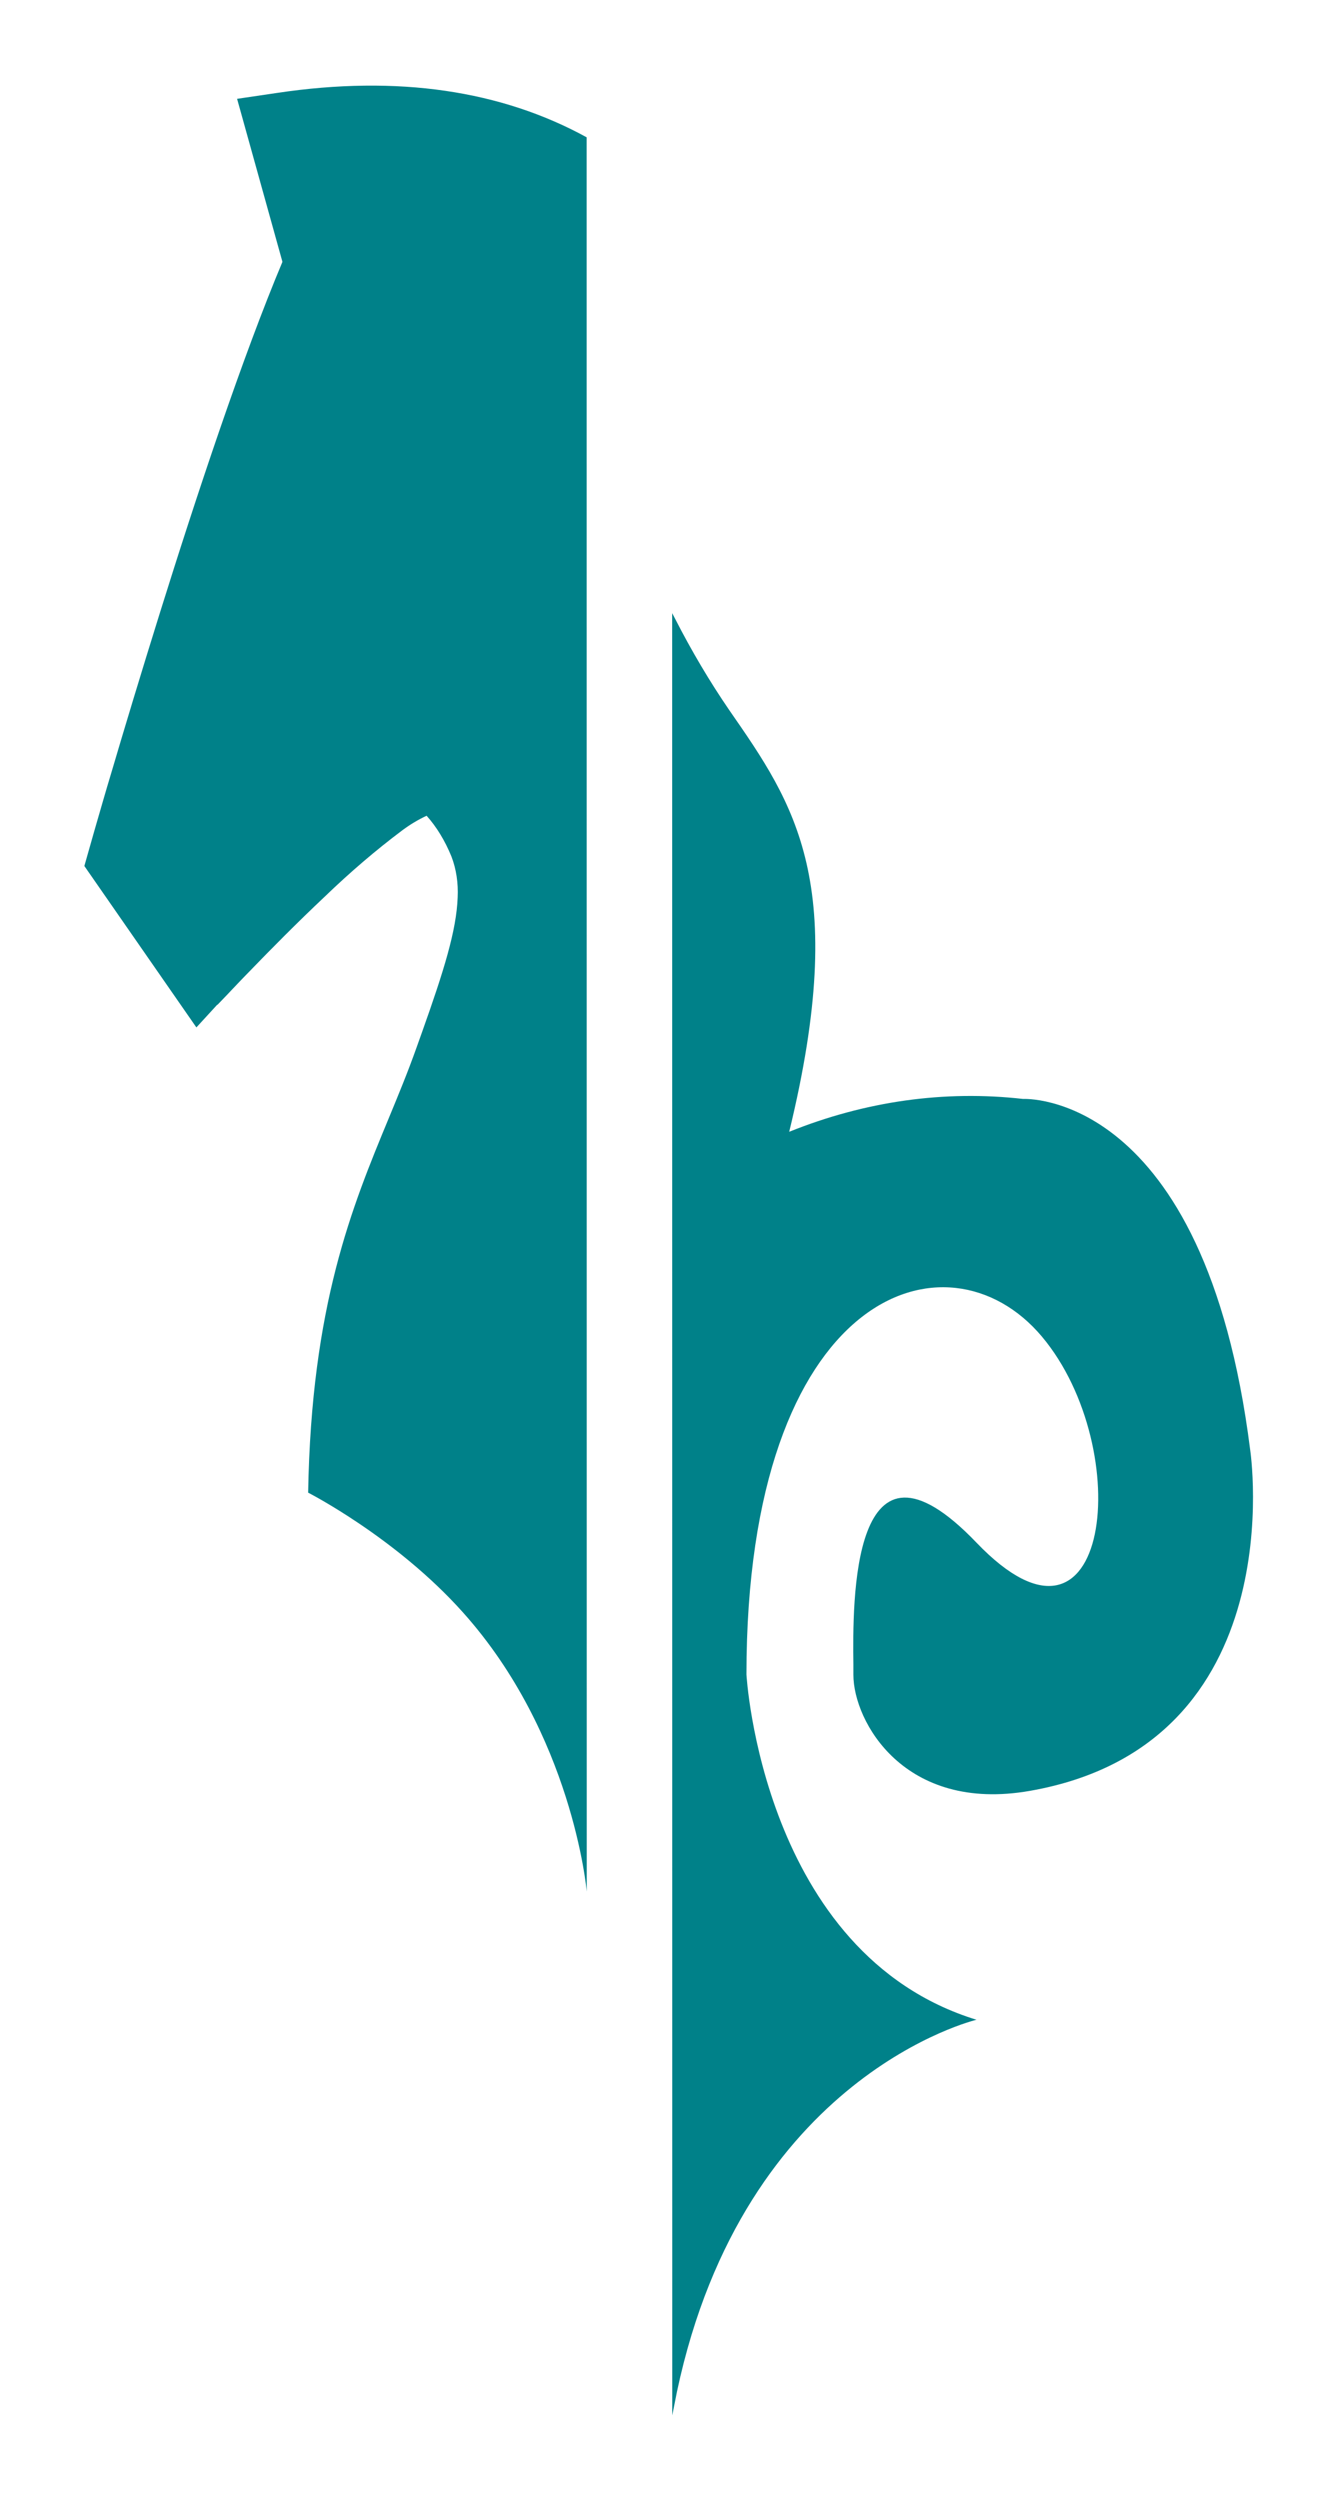 <svg width="15" height="28" viewBox="0 0 15 28" fill="none" xmlns="http://www.w3.org/2000/svg">
<path fill-rule="evenodd" clip-rule="evenodd" d="M6.572 1.538C5.618 1.015 4.46 0.838 3.103 1.041L2.656 1.107L3.164 2.933C2.717 3.997 2.202 5.549 1.795 6.852C1.576 7.553 1.385 8.188 1.249 8.649C1.181 8.873 1.127 9.066 1.089 9.195L1.046 9.344L1.035 9.383L1.031 9.397L0.945 9.7L2.2 11.508L2.433 11.254H2.437L2.457 11.233L2.534 11.153C2.598 11.086 2.689 10.988 2.802 10.873C3.026 10.641 3.326 10.337 3.636 10.045C3.917 9.774 4.207 9.525 4.507 9.3C4.594 9.235 4.685 9.181 4.779 9.137C4.891 9.262 4.985 9.417 5.057 9.593C5.111 9.733 5.135 9.892 5.127 10.052C5.113 10.425 4.972 10.875 4.726 11.566L4.666 11.734C4.571 12.002 4.465 12.259 4.357 12.52C3.943 13.52 3.488 14.62 3.452 16.719C3.452 16.719 4.436 17.221 5.186 18.06C6.409 19.425 6.571 21.159 6.573 21.188L6.572 1.538Z" fill="#008189"/>
<path d="M7.531 27.054L7.584 26.787C8.338 23.239 10.939 22.623 10.939 22.623C8.538 21.884 8.362 18.756 8.362 18.756C8.362 14.456 10.614 13.711 11.672 14.971C12.73 16.231 12.438 18.844 10.939 17.279C9.529 15.807 9.552 17.953 9.56 18.646C9.56 18.689 9.56 18.726 9.56 18.759C9.56 19.281 10.129 20.307 11.538 20.059C14.505 19.538 14.005 16.24 14.005 16.24C13.495 12.197 11.461 12.309 11.461 12.309C10.58 12.209 9.693 12.334 8.841 12.677C9.518 9.895 8.903 9.011 8.173 7.959C7.952 7.637 7.747 7.291 7.56 6.925L7.53 6.868L7.531 27.054Z" fill="#008189"/>
</svg>

